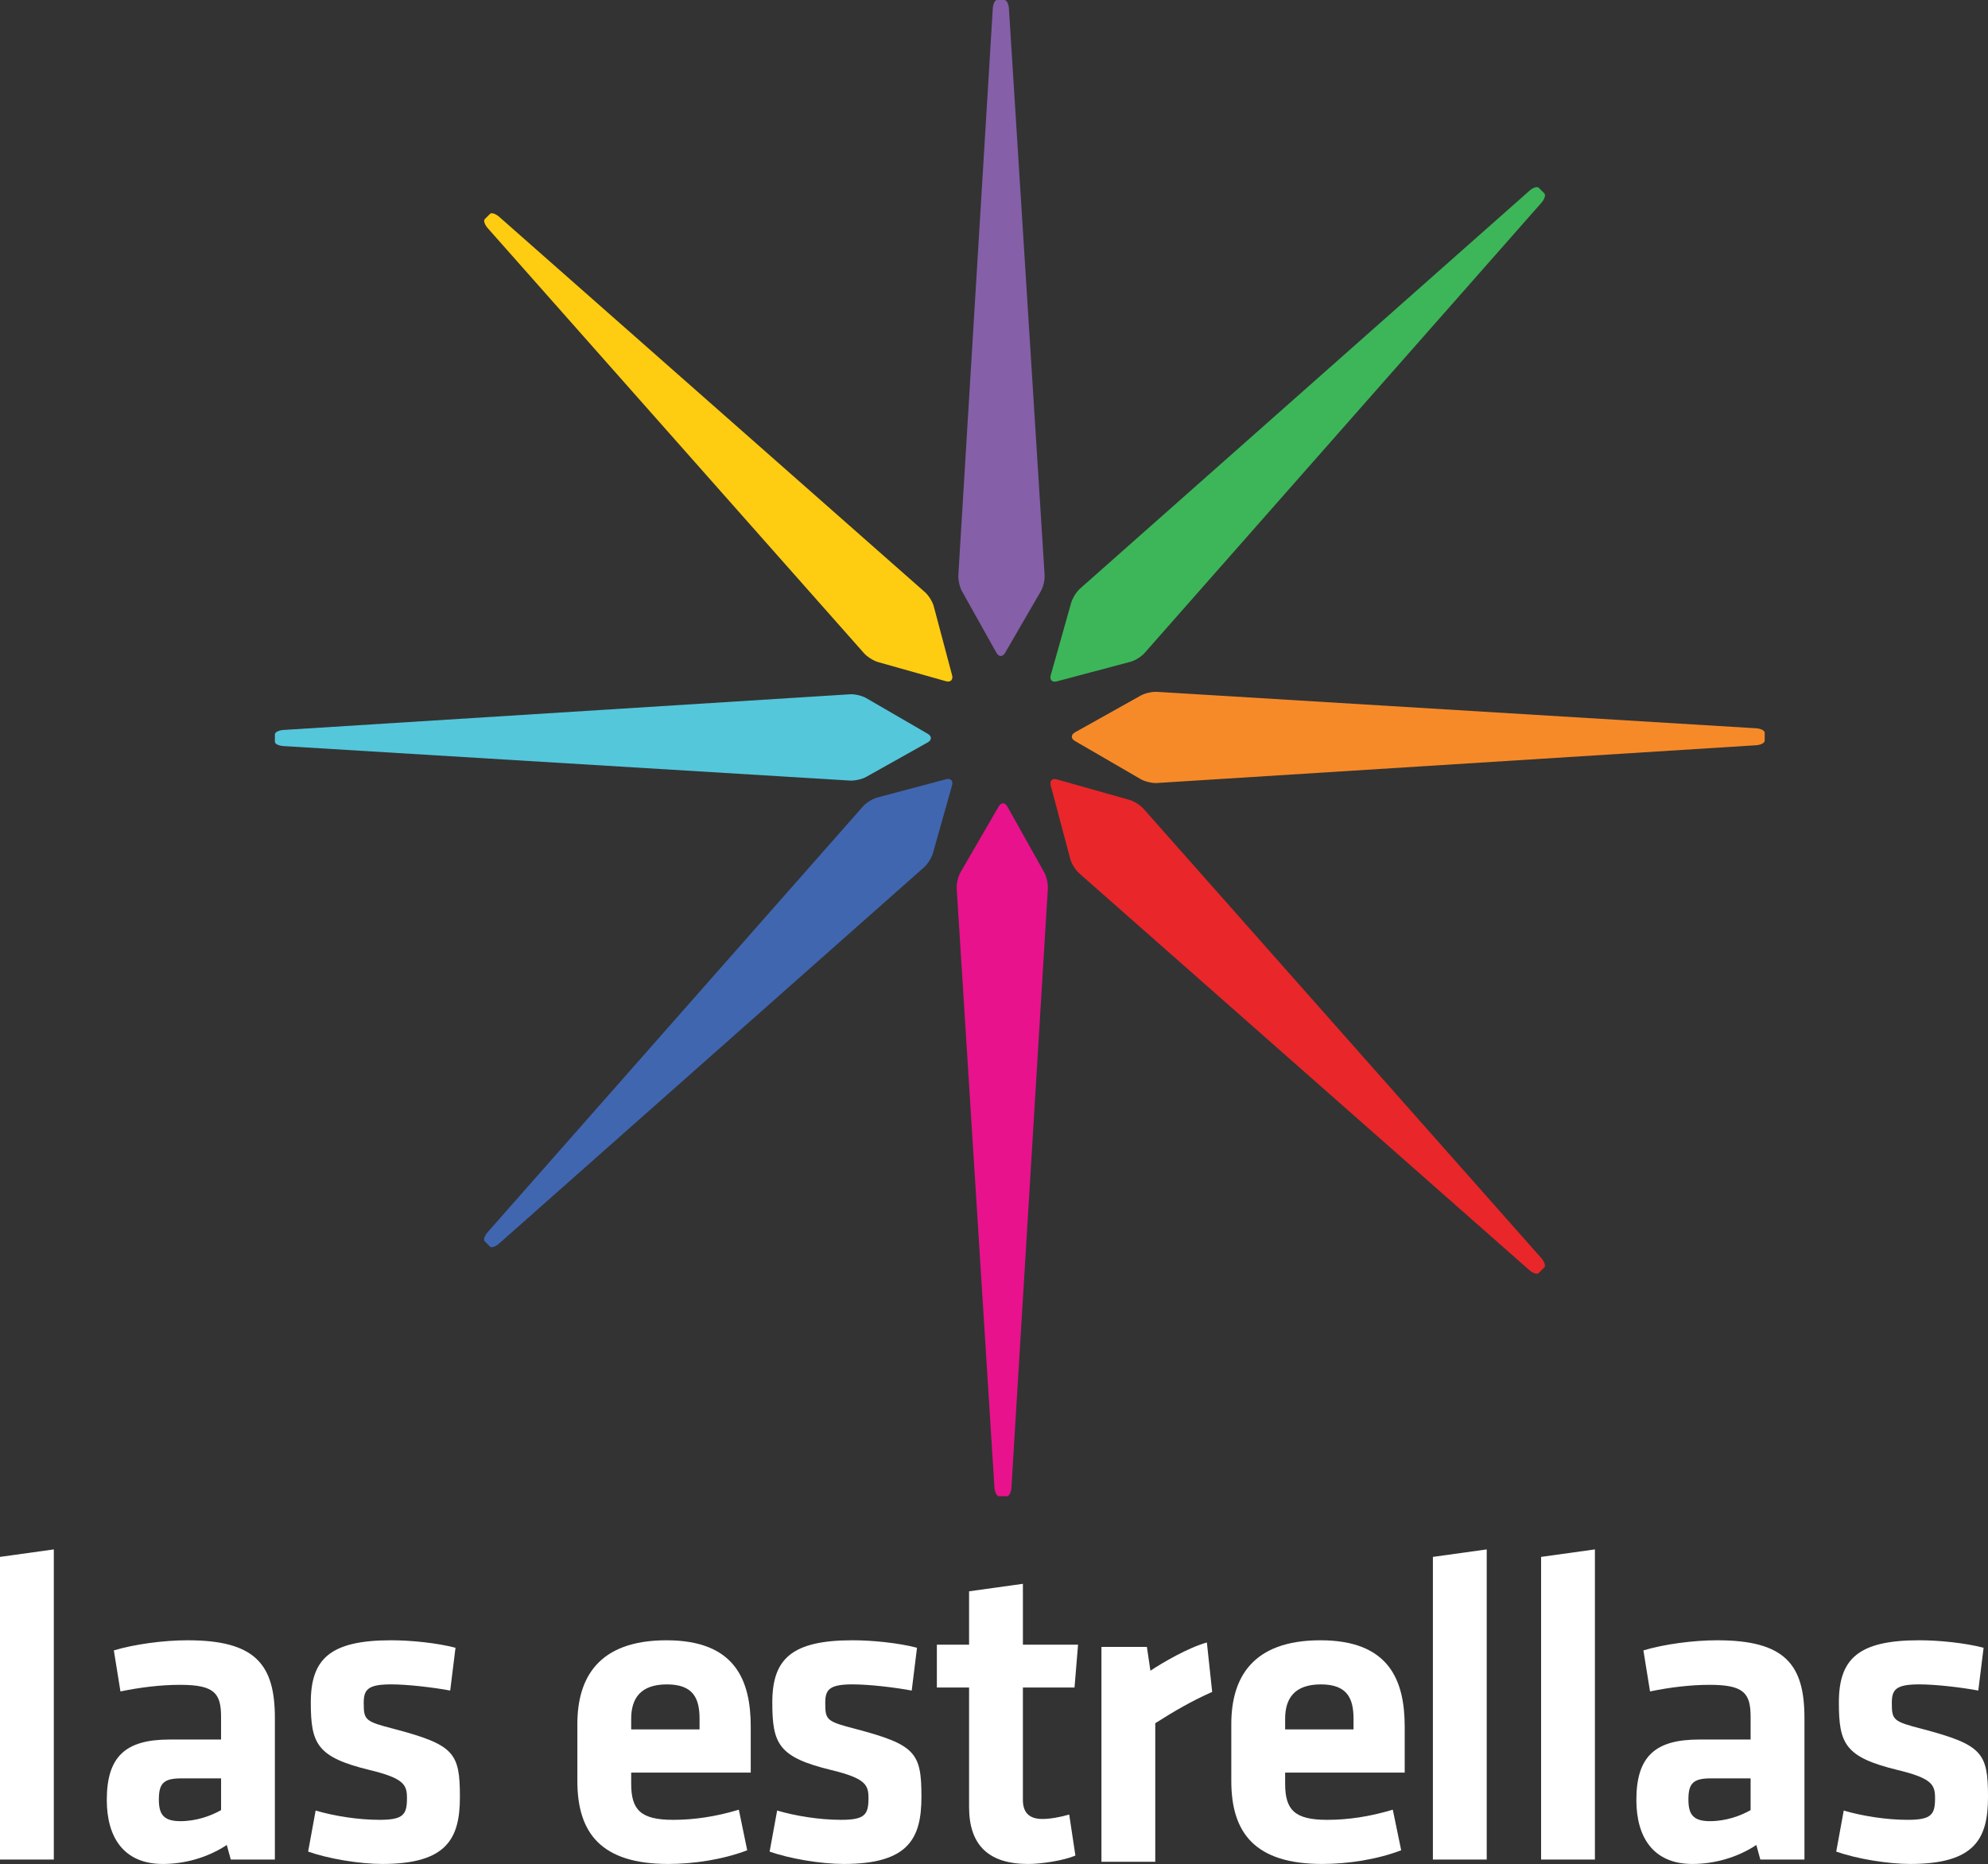 <svg width="800" height="750.07" enable-background="new 0 0 230 216" version="1.1" viewBox="0 0 800 750.07" xml:space="preserve" xmlns="http://www.w3.org/2000/svg">
<rect x="0" y="0" width="800" height="750.07" fill="#333333" stroke="none"/>
<g transform="translate(-.073 534.31)" fill="#fff" stroke-width="3.481"><path d="m0.073 213.98v-121.79l21.655-3.014v124.8z"/><path d="m110.69 213.98h-17.75l-1.605-5.865c-7.81 5.151-17.04 7.636-25.738 7.636-15.808 0-22.55-10.824-22.55-25.742 0-17.576 7.636-24.322 25.213-24.322h20.771v-9.063c0-9.582-2.663-12.954-16.515-12.954-7.81 0-16.327 1.065-23.97 2.663l-2.663-16.511c8.172-2.482 20.061-4.079 29.657-4.079 27.155 0 35.146 9.585 35.146 31.244v56.993zm-21.655-32.668h-15.979c-7.107 0-9.056 1.952-9.056 8.524 0 6.032 1.949 8.698 8.701 8.698 6.39 0 12.255-2.13 16.337-4.441v-12.78z"/><path d="m153.9 215.75c-9.234 0-21.84-2.127-29.831-4.974l3.021-16.511c7.278 2.134 16.866 3.731 25.742 3.731 9.589 0 11.009-2.13 11.009-8.701 0-5.325-1.065-7.988-15.091-11.364-21.123-5.148-23.608-10.469-23.608-27.162 0-17.395 7.629-25.028 32.306-25.028 7.991 0 18.471 1.062 25.926 3.011l-2.137 17.225c-6.564-1.242-17.044-2.489-23.789-2.489-9.408 0-11.009 2.127-11.009 7.455 0 6.926 0.529 7.462 12.251 10.48 24.148 6.39 26.455 9.585 26.455 27.339 0 16.692-5.144 26.988-31.244 26.988z"/><path d="m270.93 198c8.343 0 17.047-1.242 26.459-4.083l3.373 16.33c-9.77 3.728-21.485 5.503-31.784 5.503-27.162 0-36.566-12.599-36.566-33.381v-22.898c0-18.29 8.165-33.726 35.856-33.726 27.698 0 33.914 16.153 33.914 34.794v18.46h-48.111v4.445c0 10.473 3.724 14.555 16.859 14.555zm-16.859-36.395h27.513v-4.26c0-8.172-2.485-13.849-13.132-13.849-10.657 0-14.381 5.68-14.381 13.849z"/><path d="m339.61 215.75c-9.234 0-21.84-2.127-29.828-4.974l3.021-16.511c7.285 2.134 16.866 3.731 25.742 3.731 9.596 0 11.016-2.13 11.016-8.701 0-5.325-1.069-7.988-15.095-11.364-21.12-5.148-23.608-10.469-23.608-27.162 0-17.395 7.629-25.028 32.309-25.028 7.991 0 18.467 1.062 25.923 3.011l-2.13 17.225c-6.571-1.242-17.047-2.489-23.792-2.489-9.411 0-11.002 2.127-11.002 7.455 0 6.926 0.529 7.462 12.248 10.48 24.144 6.39 26.459 9.585 26.459 27.339-0.01 16.692-5.165 26.988-31.262 26.988z"/><path d="m432.83 212.38c-4.615 1.96-13.497 3.376-18.996 3.376-15.805 0-23.789-7.455-23.789-22.898v-48.114h-12.965v-17.228h12.965v-21.481l21.659-3.014v24.496h22.191l-1.417 17.225h-20.775v45.274c0 4.615 2.13 7.633 7.81 7.633 3.192 0 7.1-0.71 10.828-1.778z"/><path d="m487.87 146.51c-8.339 3.731-15.091 7.636-22.901 12.606v55.754h-21.662v-86.469h18.29l1.417 9.592c4.796-3.199 15.088-9.234 22.721-11.364z"/><path d="m534.1 198c8.343 0 17.044-1.242 26.455-4.083l3.373 16.33c-9.766 3.728-21.481 5.503-31.78 5.503-27.165 0-36.58-12.599-36.58-33.381v-22.898c0-18.29 8.172-33.726 35.87-33.726 27.698 0 33.907 16.153 33.907 34.794v18.46h-48.114v4.445c0 10.473 3.724 14.555 16.87 14.555zm-16.87-36.395h27.52v-4.26c0-8.172-2.492-13.849-13.139-13.849-10.657 0-14.381 5.68-14.381 13.849z"/><path d="m576.69 213.98v-121.79l21.662-3.014v124.8z"/><path d="m620.23 213.98v-121.79l21.659-3.014v124.8z"/><path d="m726.21 213.98h-17.757l-1.597-5.865c-7.81 5.151-17.04 7.636-25.742 7.636-15.798 0-22.543-10.824-22.543-25.742 0-17.576 7.626-24.322 25.206-24.322h20.768v-9.063c0-9.582-2.663-12.954-16.504-12.954-7.817 0-16.334 1.065-23.97 2.663l-2.666-16.511c8.165-2.482 20.061-4.079 29.654-4.079 27.165 0 35.153 9.585 35.153 31.244zm-21.666-32.668h-15.975c-7.104 0-9.056 1.952-9.056 8.524 0 6.032 1.953 8.698 8.701 8.698 6.387 0 12.251-2.13 16.327-4.441v-12.78z"/><path d="m768.82 215.75c-9.223 0-21.83-2.127-29.821-4.97l3.018-16.511c7.281 2.13 16.87 3.728 25.742 3.728 9.585 0 11.005-2.127 11.005-8.698 0-5.325-1.062-7.991-15.088-11.364-21.126-5.148-23.615-10.476-23.615-27.165 0-17.395 7.636-25.032 32.313-25.032 7.991 0 18.464 1.065 25.923 3.018l-2.13 17.221c-6.568-1.242-17.044-2.489-23.792-2.489-9.408 0-11.005 2.127-11.005 7.459 0 6.923 0.533 7.459 12.251 10.476 24.148 6.394 26.455 9.585 26.455 27.343 0 16.685-5.148 26.984-31.255 26.984z"/></g>
<g transform="translate(-.073 534.31)" stroke-width="3.481"><path d="m386.59-183.28c-0.961 1.657-1.65 4.573-1.528 6.484l15.192 241.1c0.122 1.911 0.95 3.474 1.848 3.474h3.199c0.863 0 1.667-1.563 1.782-3.474l14.66-241.1c0.115-1.911-0.553-4.841-1.49-6.512l-14.823-26.483c-0.936-1.671-2.485-1.681-3.446-0.028z" fill="#e8128c"/><path d="m425.35-220.68c-1.841-0.519-2.951 0.571-2.457 2.419l7.887 29.647c0.494 1.848 2.071 4.399 3.505 5.663l181.23 159.76c1.434 1.263 3.126 1.782 3.759 1.149 0.633-0.637 1.65-1.657 2.259-2.266 0.609-0.609 0.073-2.283-1.197-3.717l-160.12-180.87c-1.27-1.434-3.818-3.031-5.659-3.55z" fill="#e9262a"/><path d="m620.38-452.74c1.263-1.437 1.786-3.129 1.152-3.762-0.633-0.633-1.65-1.653-2.259-2.262-0.613-0.613-2.283-0.073-3.717 1.197l-180.86 160.12c-1.434 1.27-3.031 3.815-3.554 5.656l-8.245 29.215c-0.519 1.841 0.567 2.948 2.419 2.457l29.647-7.876c1.852-0.491 4.403-2.067 5.666-3.505z" fill="#3cb659"/><path d="m465.63-255.91c-1.911-0.115-4.841 0.553-6.508 1.49l-26.476 14.823c-1.667 0.936-1.678 2.489-0.024 3.449l26.525 15.394c1.657 0.961 4.573 1.65 6.484 1.528l241.11-15.192c1.911-0.122 3.474-0.95 3.474-1.848v-3.199c0-0.863-1.563-1.667-3.474-1.782z" fill="#f68a29"/><path d="m418.91-296.38c0.961-1.657 1.65-4.573 1.528-6.484l-14.36-227.98c-0.118-1.911-0.915-3.474-1.765-3.474h-3.035c-0.821 0-1.584 1.563-1.698 3.474l-13.856 227.98c-0.115 1.911 0.553 4.841 1.49 6.512l13.856 24.76c0.936 1.671 2.485 1.681 3.446 0.028z" fill="#855fa8"/><path d="m380.75-260.18c1.841 0.519 2.948-0.571 2.457-2.419l-7.372-27.722c-0.491-1.848-2.067-4.399-3.505-5.663l-171.36-151.06c-1.437-1.267-3.101-1.81-3.7-1.208-0.599 0.599-1.563 1.566-2.14 2.144-0.578 0.578-0.01 2.224 1.256 3.658l151.4 171.02c1.27 1.434 3.815 3.031 5.656 3.55z" fill="#fecc11"/><path d="m353.06-213.37c-1.848 0.491-4.399 2.067-5.663 3.505l-151.06 171.36c-1.267 1.434-1.81 3.105-1.211 3.703 0.599 0.602 1.563 1.566 2.144 2.144s2.228 0.014 3.658-1.256l171.01-151.4c1.434-1.27 3.031-3.815 3.55-5.656l7.709-27.311c0.519-1.841-0.571-2.948-2.419-2.457z" fill="#4066b0"/><path d="m373.41-235.57c1.671-0.936 1.681-2.485 0.024-3.449l-24.802-14.385c-1.657-0.961-4.573-1.65-6.484-1.528l-227.98 14.357c-1.911 0.122-3.474 0.912-3.474 1.761v3.031c0 0.818 1.563 1.584 3.474 1.698l227.98 13.877c1.911 0.115 4.841-0.557 6.512-1.49z" fill="#54c7db"/></g>
</svg>
